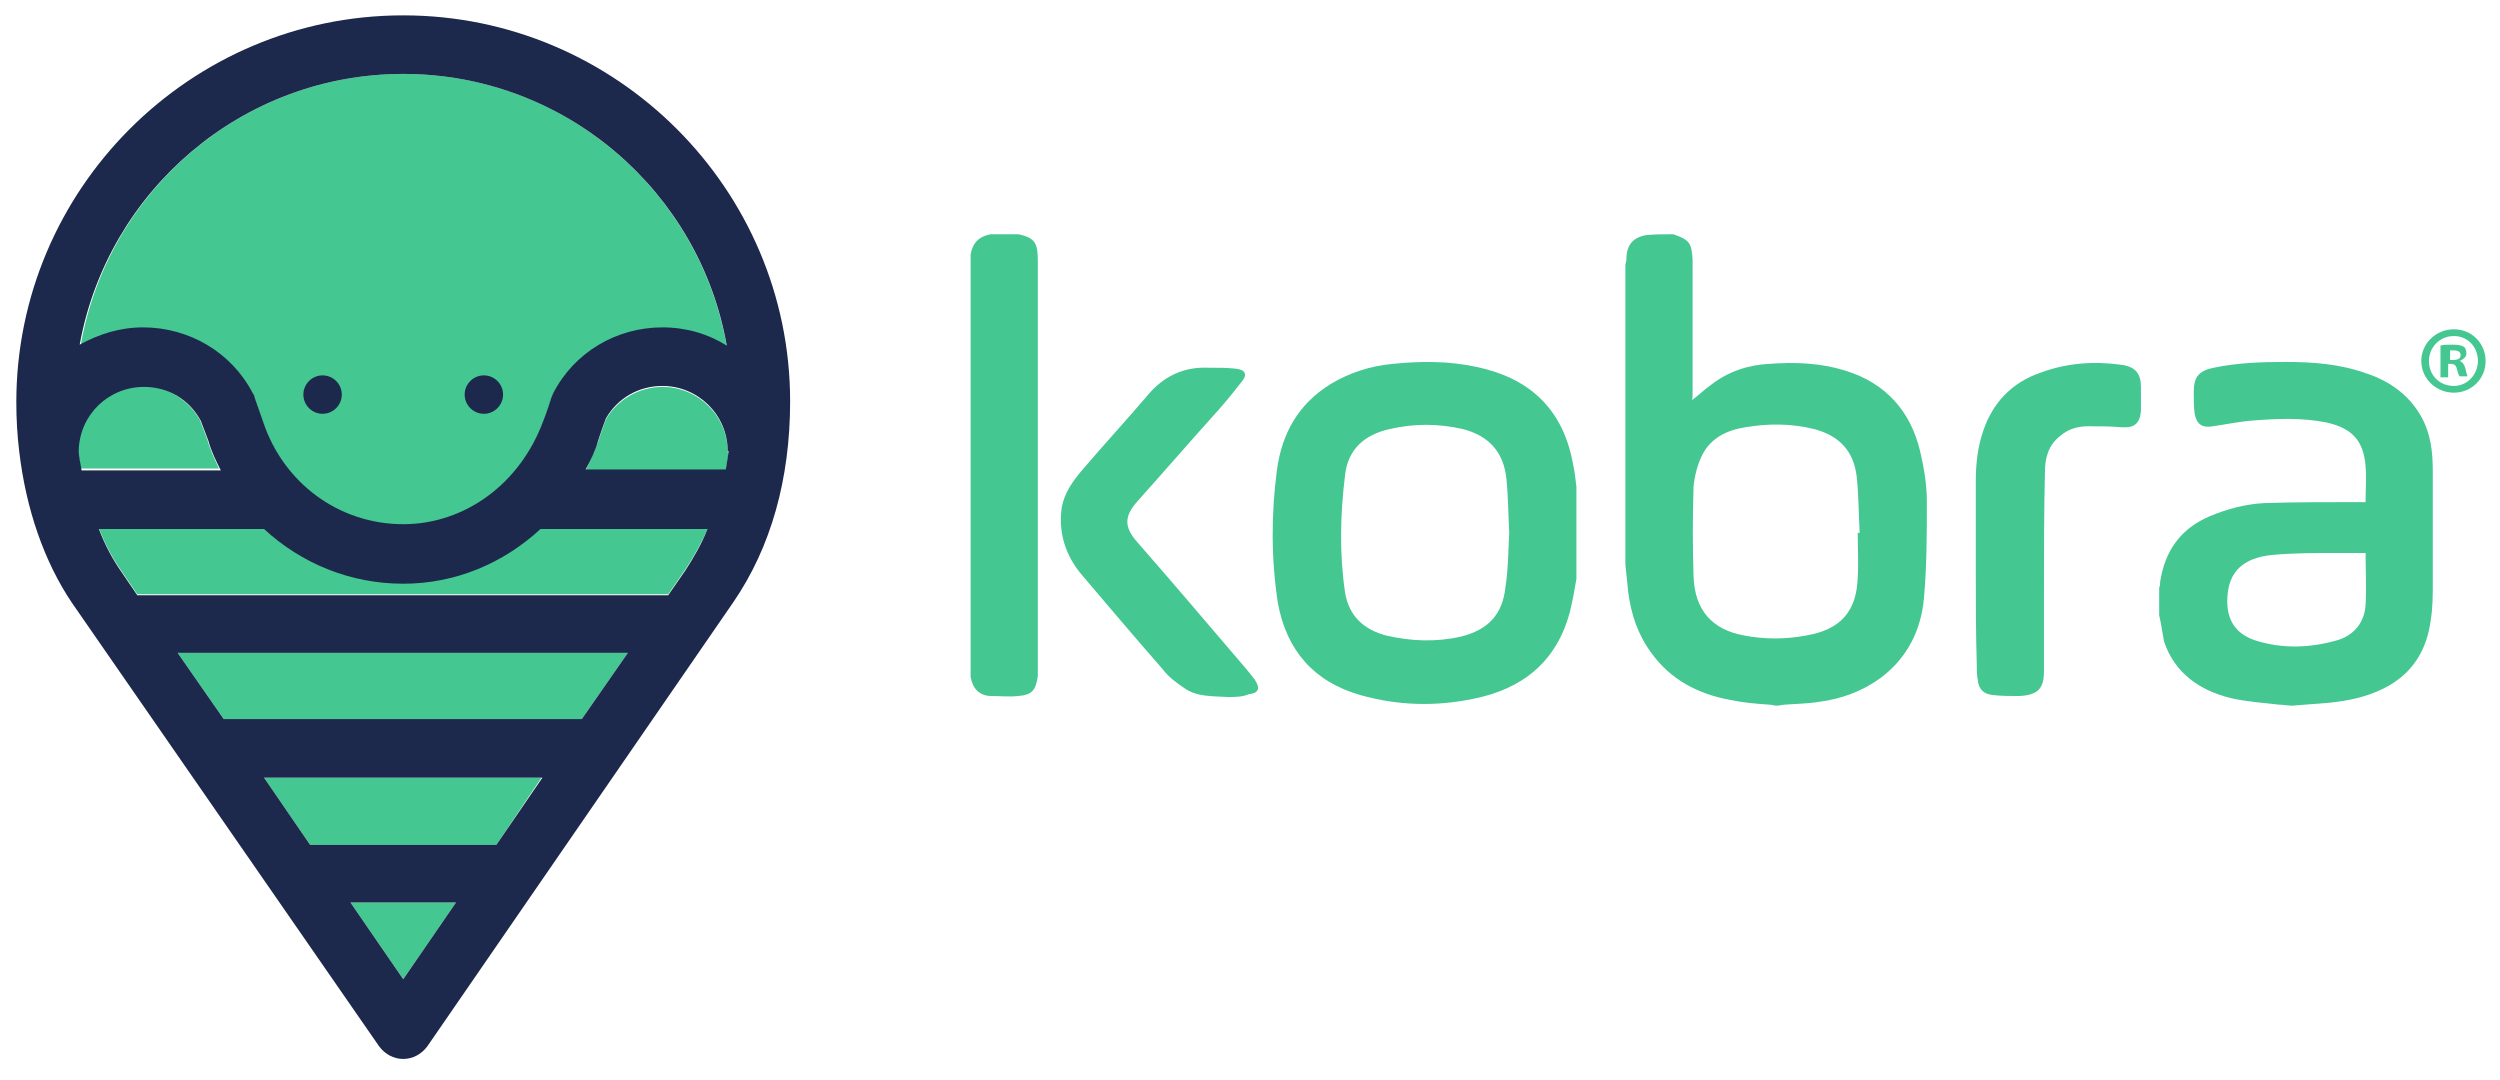 <?xml version="1.0" encoding="utf-8"?>
<!-- Generator: Adobe Illustrator 26.0.1, SVG Export Plug-In . SVG Version: 6.00 Build 0)  -->
<svg version="1.1" id="Capa_1" xmlns="http://www.w3.org/2000/svg" xmlns:xlink="http://www.w3.org/1999/xlink" x="0px" y="0px"
	 viewBox="0 0 260.4 112.5" style="enable-background:new 0 0 260.4 112.5;" xml:space="preserve">
<style type="text/css">
	.st0{fill:#1D1D1B;}
	.st1{fill:#FFFFFF;}
	.st2{fill-rule:evenodd;clip-rule:evenodd;}
	.st3{stroke:#1D1D1B;stroke-width:2;stroke-linecap:round;stroke-miterlimit:10;}
	.st4{clip-path:url(#SVGID_00000180327208021646958200000004950762150689892287_);fill:#FFFFFF;}
	.st5{fill:none;}
	.st6{clip-path:url(#SVGID_00000030458236244262876450000012948099143755789446_);fill:#FFFFFF;}
	.st7{clip-path:url(#SVGID_00000093868048203434171580000014305407851765857670_);fill:#FFFFFF;}
	.st8{clip-path:url(#SVGID_00000034080714616525759630000013977039384458003641_);fill:#FFFFFF;}
	.st9{fill:#B2B2B2;}
	.st10{fill:#EDEDED;}
	.st11{fill:#EDEDED;stroke:#DADADA;stroke-width:2.742;stroke-linecap:round;stroke-linejoin:round;stroke-miterlimit:10;}
	.st12{fill:none;stroke:#DADADA;stroke-width:2.742;stroke-linecap:round;stroke-linejoin:round;stroke-miterlimit:10;}
	.st13{fill:none;stroke:#DADADA;stroke-width:5.633;stroke-linecap:round;stroke-linejoin:round;stroke-miterlimit:10;}
	.st14{clip-path:url(#SVGID_00000114755365998095957840000002369633785683251853_);fill:#FFFFFF;}
	.st15{fill:none;stroke:#FFFFFF;stroke-width:3;stroke-linecap:round;stroke-miterlimit:10;}
	.st16{clip-path:url(#SVGID_00000075878217864165892710000015283401986100133291_);fill:#FFFFFF;}
	.st17{fill:none;stroke:#B2B2B2;stroke-width:2;stroke-linecap:round;stroke-miterlimit:10;}
	.st18{fill:#00AEEF;}
	.st19{fill:#231F20;}
	.st20{clip-path:url(#SVGID_00000176743674573336219930000014267665937843778708_);fill:#FFFFFF;}
	.st21{fill:#DADADA;}
	.st22{fill:#44C791;}
	.st23{fill-rule:evenodd;clip-rule:evenodd;fill:#44C791;}
	.st24{fill:#1C284C;}
	.st25{fill:#3C0066;}
	.st26{fill:url(#SVGID_00000160903635739855523830000017105624673142933434_);}
	.st27{fill:url(#SVGID_00000137830801655726924170000003668481632936282012_);}
	.st28{fill:url(#SVGID_00000163767472368733637290000009628888447963629225_);}
	.st29{fill:url(#SVGID_00000106862906123461078000000004926149700627814805_);}
	.st30{fill:url(#SVGID_00000081608458267972140800000006064850745566207673_);}
	.st31{fill:url(#SVGID_00000093136206467136173950000001471564972754866108_);}
	.st32{fill:url(#SVGID_00000065039121564587936350000003727253602131240881_);}
	.st33{opacity:0.18;}
	.st34{opacity:0.11;}
	.st35{opacity:0.13;}
	.st36{fill:url(#SVGID_00000126287320246078013950000008957390866662508446_);}
	.st37{fill:url(#SVGID_00000159441563279941495680000002055302848900818092_);}
	.st38{opacity:0.55;fill:#FFFFFF;}
	.st39{fill:url(#SVGID_00000174584626367291964600000011881282022802283178_);}
	.st40{fill:url(#SVGID_00000119796405964827647940000010228787106459832212_);}
	.st41{fill:url(#SVGID_00000096781570402184150630000016319023411161108865_);}
	.st42{fill:url(#SVGID_00000159461620871248478130000000873692908482184854_);}
	.st43{fill:url(#SVGID_00000155840408568615599510000016489854972326928572_);}
	.st44{fill:url(#SVGID_00000086672696905960293630000005154371741400636303_);}
	.st45{opacity:0.54;}
	.st46{opacity:0.47;clip-path:url(#SVGID_00000062889715032075180690000016809249824621927062_);}
	.st47{fill:url(#SVGID_00000090256800589854783770000004824447450785923476_);}
	.st48{fill:url(#SVGID_00000029741862695011943000000015276141379049223091_);}
	.st49{fill:url(#SVGID_00000119098521770903813330000017734533178334346408_);}
	.st50{fill:url(#SVGID_00000091005972478642167570000015722668155404788152_);}
	.st51{fill:url(#SVGID_00000005954349538525817620000009184904352693777827_);}
	.st52{fill:url(#SVGID_00000054944697249148813860000016078342963106438585_);}
	.st53{opacity:0.22;clip-path:url(#SVGID_00000137123513729026030020000013742308290056163716_);}
	.st54{fill:url(#SVGID_00000047747903631887052610000010955302790390544058_);}
	.st55{fill:url(#SVGID_00000051377842508198943750000007965895302215820172_);}
	.st56{fill:url(#SVGID_00000054259949870163659650000005192572543496416944_);}
	.st57{fill:url(#SVGID_00000138560400440873121140000012496155964880093878_);}
	.st58{opacity:0.49;fill:url(#SVGID_00000080892318217268645820000005667321282426495138_);}
	.st59{fill:url(#SVGID_00000140718781049817561370000016012048697748927623_);}
	.st60{fill:url(#SVGID_00000150781330589933251080000002634997509938218119_);}
	.st61{fill:url(#SVGID_00000151545139964833485970000010828518945192124076_);}
	.st62{fill:url(#SVGID_00000120529124902757945050000011897066192912864897_);}
	.st63{opacity:0.49;fill:url(#SVGID_00000000216436819082170810000017064840795952661892_);}
	.st64{opacity:0.39;}
	.st65{fill:#7D0D99;}
	.st66{fill:url(#SVGID_00000078005998773038761510000007050593950057311667_);}
	.st67{fill:url(#SVGID_00000013872650689683920510000011558255203155089583_);}
	.st68{fill:url(#SVGID_00000179617487338116985110000001776808083859632039_);}
	.st69{fill:url(#SVGID_00000165949470471310320770000007060599267193397152_);}
	.st70{filter:url(#Adobe_OpacityMaskFilter);}
	.st71{opacity:0.42;mask:url(#SVGID_00000006706818430832878650000009570001998065906099_);}
	.st72{fill:#020202;}
	.st73{fill:url(#SVGID_00000121262840700012087870000006167914019857168782_);}
	.st74{fill:url(#SVGID_00000065785710348942056070000017424249485468941965_);}
	.st75{filter:url(#Adobe_OpacityMaskFilter_00000181049471747844134190000017357794820496869049_);}
	.st76{opacity:0.42;mask:url(#SVGID_00000168086297724257162710000002969017111991147708_);}
	.st77{fill:url(#SVGID_00000037684011648976458170000007210551840769150856_);}
	.st78{fill:url(#SVGID_00000064339133641757947190000014366177872617322917_);}
	.st79{fill:url(#SVGID_00000015343115766296126640000017328376626418113686_);}
	.st80{fill:url(#SVGID_00000049207310304154065670000012850302300917260194_);}
	.st81{fill:url(#SVGID_00000024719069186036317440000009944984575085366450_);}
	.st82{fill:url(#SVGID_00000126293607260617381790000014087399117168991383_);}
	.st83{opacity:0.62;fill:#FFFFFF;}
	.st84{fill:none;stroke:#1F1C20;stroke-width:1.145;stroke-linecap:round;stroke-linejoin:round;stroke-miterlimit:10;}
	
		.st85{clip-path:url(#SVGID_00000142871106040550618180000004356303198039487915_);fill:url(#SVGID_00000136383297141121740800000016140547787976598198_);}
	
		.st86{clip-path:url(#SVGID_00000142871106040550618180000004356303198039487915_);fill:url(#SVGID_00000039095362929336147990000009797493594862491320_);}
	.st87{opacity:0.29;}
	.st88{fill:url(#SVGID_00000083795944638772990730000008126183950184661916_);}
	.st89{fill:url(#SVGID_00000148662634812003024520000004377042288562154376_);}
	.st90{fill:url(#SVGID_00000121990381253860728130000001309048433345626549_);}
	.st91{fill:url(#SVGID_00000178200629567070929130000002043549788491693441_);}
	.st92{fill:url(#SVGID_00000054953932650130449720000002173785508188717716_);}
	.st93{fill:url(#SVGID_00000131361657541808084960000008772804942626669719_);}
	.st94{fill:url(#SVGID_00000119094445634235390290000017691390550983782029_);}
	.st95{fill:url(#SVGID_00000067919416376756647150000016945914395396381629_);}
	.st96{fill:url(#SVGID_00000156558847355318397000000011568015324515719050_);}
	.st97{fill:url(#SVGID_00000165917411211838623520000013436087852032601514_);}
	.st98{fill:url(#SVGID_00000034068812523641460390000004641367018822832010_);}
	.st99{fill:url(#SVGID_00000096777192706854236700000011568402009258979263_);}
	.st100{fill:#0A1E25;}
	.st101{fill:none;stroke:#000000;stroke-width:2.865;stroke-linecap:round;stroke-linejoin:round;stroke-miterlimit:10;}
	.st102{fill:#575756;stroke:#575756;stroke-miterlimit:10;}
	.st103{fill:none;stroke:#48FF11;stroke-width:3;stroke-miterlimit:10;}
</style>
<g>
	<g>
		<g>
			<g>
				<path class="st22" d="M258.9,37.6c0,1.9-1.5,3.3-3.3,3.3c-1.9,0-3.4-1.5-3.4-3.3c0-1.8,1.5-3.3,3.4-3.3
					C257.5,34.3,258.9,35.8,258.9,37.6z M253,37.6c0,1.5,1.1,2.6,2.6,2.6c1.4,0,2.5-1.2,2.5-2.6c0-1.5-1.1-2.6-2.5-2.6
					C254.1,35,253,36.2,253,37.6z M255,39.3h-0.8V36c0.3-0.1,0.7-0.1,1.3-0.1c0.6,0,0.9,0.1,1.1,0.2c0.2,0.1,0.3,0.4,0.3,0.7
					c0,0.4-0.3,0.6-0.7,0.8v0c0.3,0.1,0.5,0.4,0.6,0.8c0.1,0.5,0.2,0.7,0.2,0.8h-0.8c-0.1-0.1-0.2-0.4-0.3-0.8
					c-0.1-0.4-0.3-0.5-0.7-0.5H255V39.3z M255.1,37.5h0.4c0.4,0,0.8-0.1,0.8-0.5c0-0.3-0.2-0.5-0.7-0.5c-0.2,0-0.3,0-0.4,0V37.5z"/>
			</g>
			<path class="st23" d="M164.2,60.3c-0.2,1.2-0.4,2.3-0.7,3.5c-1.4,5.2-5,8-10.1,9c-3.9,0.8-7.8,0.7-11.7-0.4
				c-4.9-1.4-7.7-4.7-8.6-9.6c-0.7-4.6-0.7-9.2-0.1-13.8c0.5-3.8,2.2-6.9,5.6-9c2-1.2,4.2-1.9,6.5-2.1c2.9-0.3,5.8-0.3,8.6,0.3
				c5.4,1.1,9,4.2,10.1,9.9c0.2,0.9,0.3,1.7,0.4,2.6C164.2,53.9,164.2,57.1,164.2,60.3z M157.2,55.5c-0.1-1.9-0.1-3.8-0.3-5.7
				c-0.3-2.7-1.8-4.4-4.5-5.1c-2.6-0.6-5.1-0.6-7.7,0c-2.6,0.6-4.3,2.1-4.6,4.8c-0.5,4.1-0.6,8.1,0,12.2c0.4,2.5,2,3.9,4.3,4.5
				c2.6,0.6,5.2,0.7,7.8,0.1c2.8-0.7,4.3-2.3,4.6-5.1C157.1,59.3,157.1,57.4,157.2,55.5z"/>
			<path class="st23" d="M106.1,24.4c1.8,0.4,2,1,2,2.9c0,14.1,0,28.2,0,42.3c0,0.3,0,0.5,0,0.8c-0.2,1.5-0.6,2-2.1,2.1
				c-0.9,0.1-1.8,0-2.7,0c-1.3,0-2-0.8-2.2-2c0-14.7,0-29.3,0-44c0.2-1.2,0.9-1.9,2.1-2.1C104.2,24.4,105.2,24.4,106.1,24.4z"/>
			<path class="st23" d="M127.9,72.6c-1.6-0.1-3.2,0-4.5-0.9c-0.9-0.6-1.7-1.2-2.3-2c-2.8-3.2-5.6-6.5-8.4-9.8
				c-1.7-2-2.5-4.4-2.1-7.1c0.3-1.5,1.1-2.6,2-3.7c2.3-2.7,4.7-5.3,7-8c1.6-1.9,3.7-2.9,6.2-2.8c1,0,2,0,2.9,0.1
				c1,0.1,1.3,0.6,0.6,1.4c-1,1.3-2,2.5-3.1,3.7c-2.6,2.9-5.2,5.9-7.8,8.8c-1.3,1.5-1.3,2.6,0,4.1c3.5,4,6.9,8,10.4,12.1
				c0.6,0.7,1.3,1.5,1.9,2.3c0.6,0.9,0.4,1.4-0.6,1.5C129.4,72.6,128.7,72.6,127.9,72.6z"/>
			<path class="st23" d="M174.3,24.4c1.7,0.6,1.9,0.9,2,2.7c0,4.7,0,9.3,0,14c0,0.3,0,0.5-0.1,0.6c0.7-0.5,1.3-1.1,2-1.6
				c1.8-1.4,3.9-2.1,6.1-2.2c2.7-0.2,5.3-0.1,7.9,0.7c4.2,1.3,6.8,4.2,7.8,8.4c0.4,1.7,0.7,3.5,0.7,5.2c0,3.4,0,6.7-0.3,10.1
				c-0.3,3.3-1.7,6.2-4.5,8.3c-1.9,1.4-4.1,2.2-6.4,2.5c-1.2,0.2-2.4,0.2-3.6,0.3c-0.3,0-0.5,0.1-0.8,0.1c0,0-0.1,0-0.1,0
				c-0.2,0-0.4-0.1-0.7-0.1c-1.4-0.1-2.7-0.2-4.1-0.5c-3.3-0.6-6.2-2.1-8.2-4.9c-1.4-1.9-2.1-4-2.4-6.3c-0.1-1-0.2-1.9-0.3-2.9
				c0-10.4,0-20.8,0-31.2c0-0.2,0.1-0.3,0.1-0.5c0-1.4,0.5-2.3,2-2.6C172.3,24.4,173.3,24.4,174.3,24.4z M193.5,55.5
				c0.1,0,0.1,0,0.2,0c-0.1-1.9-0.1-3.9-0.3-5.8c-0.3-2.7-1.8-4.3-4.4-5c-2.4-0.6-4.8-0.6-7.2-0.2c-1.9,0.3-3.6,1.1-4.5,2.9
				c-0.5,1-0.8,2.2-0.9,3.3c-0.1,3.1-0.1,6.2,0,9.3c0.1,3.5,1.9,5.6,5.3,6.2c2.1,0.4,4.3,0.4,6.4,0c3.6-0.6,5.3-2.5,5.4-6.1
				C193.6,58.7,193.5,57.1,193.5,55.5z"/>
			<path class="st23" d="M205.8,59.4c0-3.1,0-6.2,0-9.3c0-1.8,0.2-3.6,0.8-5.3c1-2.9,3-5,6-6c2.7-1,5.5-1.2,8.4-0.8
				c1.4,0.2,2,0.9,2,2.3c0,0.8,0,1.7,0,2.5c-0.1,1.3-0.7,1.8-2,1.7c-1.2-0.1-2.3-0.1-3.5-0.1c-1.1,0-2.1,0.3-2.9,1
				c-1.3,1-1.6,2.4-1.6,3.8c-0.1,4.2-0.1,8.4-0.1,12.6c0,2.7,0,5.4,0,8.1c0,1.9-0.7,2.5-2.6,2.6c-0.9,0-1.8,0-2.7-0.1
				c-1-0.1-1.5-0.6-1.6-1.6c-0.1-0.5-0.1-1.1-0.1-1.6C205.8,65.9,205.8,62.7,205.8,59.4z"/>
			<g id="_x34_1CmJh_00000171686771482416949370000008467221802952898485_">
				<g>
					<path class="st22" d="M224.9,64.1c0-1,0-1.9,0-2.9c0.1-0.2,0.1-0.4,0.1-0.6c0.5-3.2,2.1-5.5,5.1-6.8c1.9-0.8,3.8-1.3,5.8-1.4
						c3.2-0.1,6.5-0.1,9.8-0.1c0.2,0,0.5,0,0.7,0c0-1.3,0.1-2.5,0-3.7c-0.2-2.7-1.4-4-4.1-4.6c-2.5-0.5-5.1-0.4-7.6-0.2
						c-1.4,0.1-2.8,0.4-4.2,0.6c-1.1,0.2-1.7-0.2-1.9-1.3c-0.1-0.7-0.1-1.5-0.1-2.3c0-1.6,0.6-2.2,2.1-2.5c2.4-0.5,4.9-0.6,7.4-0.6
						c2.9,0,5.7,0.2,8.5,1.2c2.4,0.8,4.4,2.2,5.7,4.5c1,1.8,1.2,3.7,1.2,5.7c0,3.9,0,7.7,0,11.6c0,1.3,0,2.5-0.2,3.8
						c-0.4,3.2-1.9,5.7-4.9,7.2c-1.8,0.9-3.7,1.3-5.7,1.5c-1.3,0.1-2.5,0.2-3.8,0.3c0,0-0.1,0-0.1,0c-0.4,0-0.9-0.1-1.3-0.1
						c-1.7-0.2-3.4-0.3-5.1-0.7c-3.2-0.8-5.8-2.6-6.9-5.9C225.2,65.7,225.1,64.9,224.9,64.1z M246.4,57.6c-1,0-2.1,0-3.1,0
						c-2.2,0-4.4,0-6.6,0.2c-3.1,0.3-4.6,1.8-4.7,4.5c-0.1,2.2,0.8,3.7,2.9,4.4c2.8,0.9,5.7,0.8,8.5,0c1.8-0.5,2.9-1.9,3-3.7
						C246.5,61.2,246.4,59.4,246.4,57.6z"/>
				</g>
			</g>
		</g>
		<g>
			<g>
				<g>
					<polygon class="st22" points="32.3,88 51.7,88 56.4,81 27.5,81 					"/>
					<polygon class="st22" points="23.3,74.9 60.6,74.9 65.4,68 18.5,68 					"/>
					<polygon class="st22" points="42,102 47.5,94 36.5,94 					"/>
					<path class="st22" d="M21.6,45.8c-0.2-0.5-0.6-1.6-0.8-2.1c-1.2-2.1-3.5-3.5-5.9-3.5c-3.7,0-6.7,3-6.8,6.6
						c0.1,0.7,0.2,1.4,0.3,2h14.4C22.4,47.9,21.9,46.9,21.6,45.8z"/>
					<path class="st22" d="M26.3,41c0.1,0.1,0.1,0.2,0.2,0.4c0,0.1,0.6,1.7,0.9,2.6c2.1,6.4,7.9,10.7,14.6,10.7
						c6.4,0,12.2-4.2,14.6-10.8c0.3-0.7,0.8-2.3,0.8-2.3c0.1-0.2,0.1-0.3,0.2-0.5c2.2-4.2,6.6-6.9,11.4-6.9c2.4,0,4.7,0.7,6.7,1.9
						C72.9,20,58.9,7.7,42,7.7C25.2,7.7,11.2,19.9,8.4,36c1.9-1.1,4.2-1.8,6.6-1.8C19.7,34.2,24.1,36.8,26.3,41z"/>
					<path class="st22" d="M42,60.7c-5.5,0-10.7-2.1-14.5-5.7H10.3c0.6,1.6,1.4,3.1,2.3,4.4l1.7,2.5h55.3l1.8-2.6
						c0.9-1.4,1.7-2.8,2.4-4.4H56.3C52.4,58.6,47.4,60.7,42,60.7z"/>
					<path class="st22" d="M69,40.3c-2.4,0-4.7,1.3-5.9,3.4c-0.2,0.5-0.6,1.7-0.8,2.3c-0.4,1-0.8,2-1.3,3h14.6
						c0.1-0.6,0.2-1.2,0.3-1.9h-0.1C75.8,43.3,72.7,40.3,69,40.3z"/>
				</g>
				<path class="st24" d="M42,1.6C19.8,1.6,1.7,19.7,1.7,41.9c0,1.7,0.1,3.5,0.3,5.1c0,0,0,0,0,0h0c0.7,6,2.6,11.5,5.5,15.8l32,46.2
					c0.6,0.8,1.5,1.3,2.5,1.3h0c1,0,1.9-0.5,2.5-1.3l31.9-46.3c3.9-5.7,5.9-12.8,5.9-20.9C82.3,19.7,64.2,1.6,42,1.6z M42,54.6
					c-6.7,0-12.5-4.3-14.6-10.7c-0.3-0.9-0.9-2.5-0.9-2.6c0-0.1-0.1-0.2-0.2-0.4c-2.2-4.2-6.6-6.8-11.4-6.8c-2.4,0-4.6,0.7-6.6,1.8
					C11.2,19.9,25.2,7.7,42,7.7C58.9,7.7,72.9,20,75.7,36c-1.9-1.2-4.2-1.9-6.7-1.9c-4.8,0-9.2,2.6-11.4,6.9
					c-0.1,0.2-0.1,0.3-0.2,0.5c0,0-0.5,1.6-0.8,2.3C54.2,50.4,48.4,54.6,42,54.6 M8.2,46.9c0.1-3.7,3.1-6.6,6.8-6.6
					c2.5,0,4.7,1.3,5.9,3.5c0.2,0.5,0.6,1.6,0.8,2.1c0.3,1.1,0.8,2.1,1.3,3.1H8.5C8.4,48.3,8.2,47.6,8.2,46.9z M42,102l-5.5-8h11
					L42,102z M51.7,88H32.3L27.5,81h29L51.7,88z M60.6,74.9H23.3L18.5,68h46.9L60.6,74.9z M71.4,59.4l-1.8,2.6H14.3l-1.7-2.5
					c-0.9-1.3-1.7-2.8-2.3-4.4h17.2c3.9,3.6,9,5.7,14.5,5.7c5.4,0,10.4-2.1,14.3-5.7h17.4C73.1,56.6,72.3,58,71.4,59.4z M75.6,48.9
					H61c0.5-0.9,1-1.9,1.3-3c0.2-0.6,0.6-1.8,0.8-2.3c1.2-2.1,3.4-3.4,5.9-3.4c3.7,0,6.8,3,6.8,6.8h0.1
					C75.8,47.7,75.7,48.3,75.6,48.9z"/>
			</g>
			<path class="st24" d="M50.4,39.1c1.1,0,2,0.9,2,2c0,1.1-0.9,2-2,2c-1.1,0-2-0.9-2-2C48.4,40,49.3,39.1,50.4,39.1z"/>
			<path class="st24" d="M33.6,39.1c1.1,0,2,0.9,2,2c0,1.1-0.9,2-2,2c-1.1,0-2-0.9-2-2C31.6,40,32.5,39.1,33.6,39.1z"/>
		</g>
	</g>
</g>
</svg>
